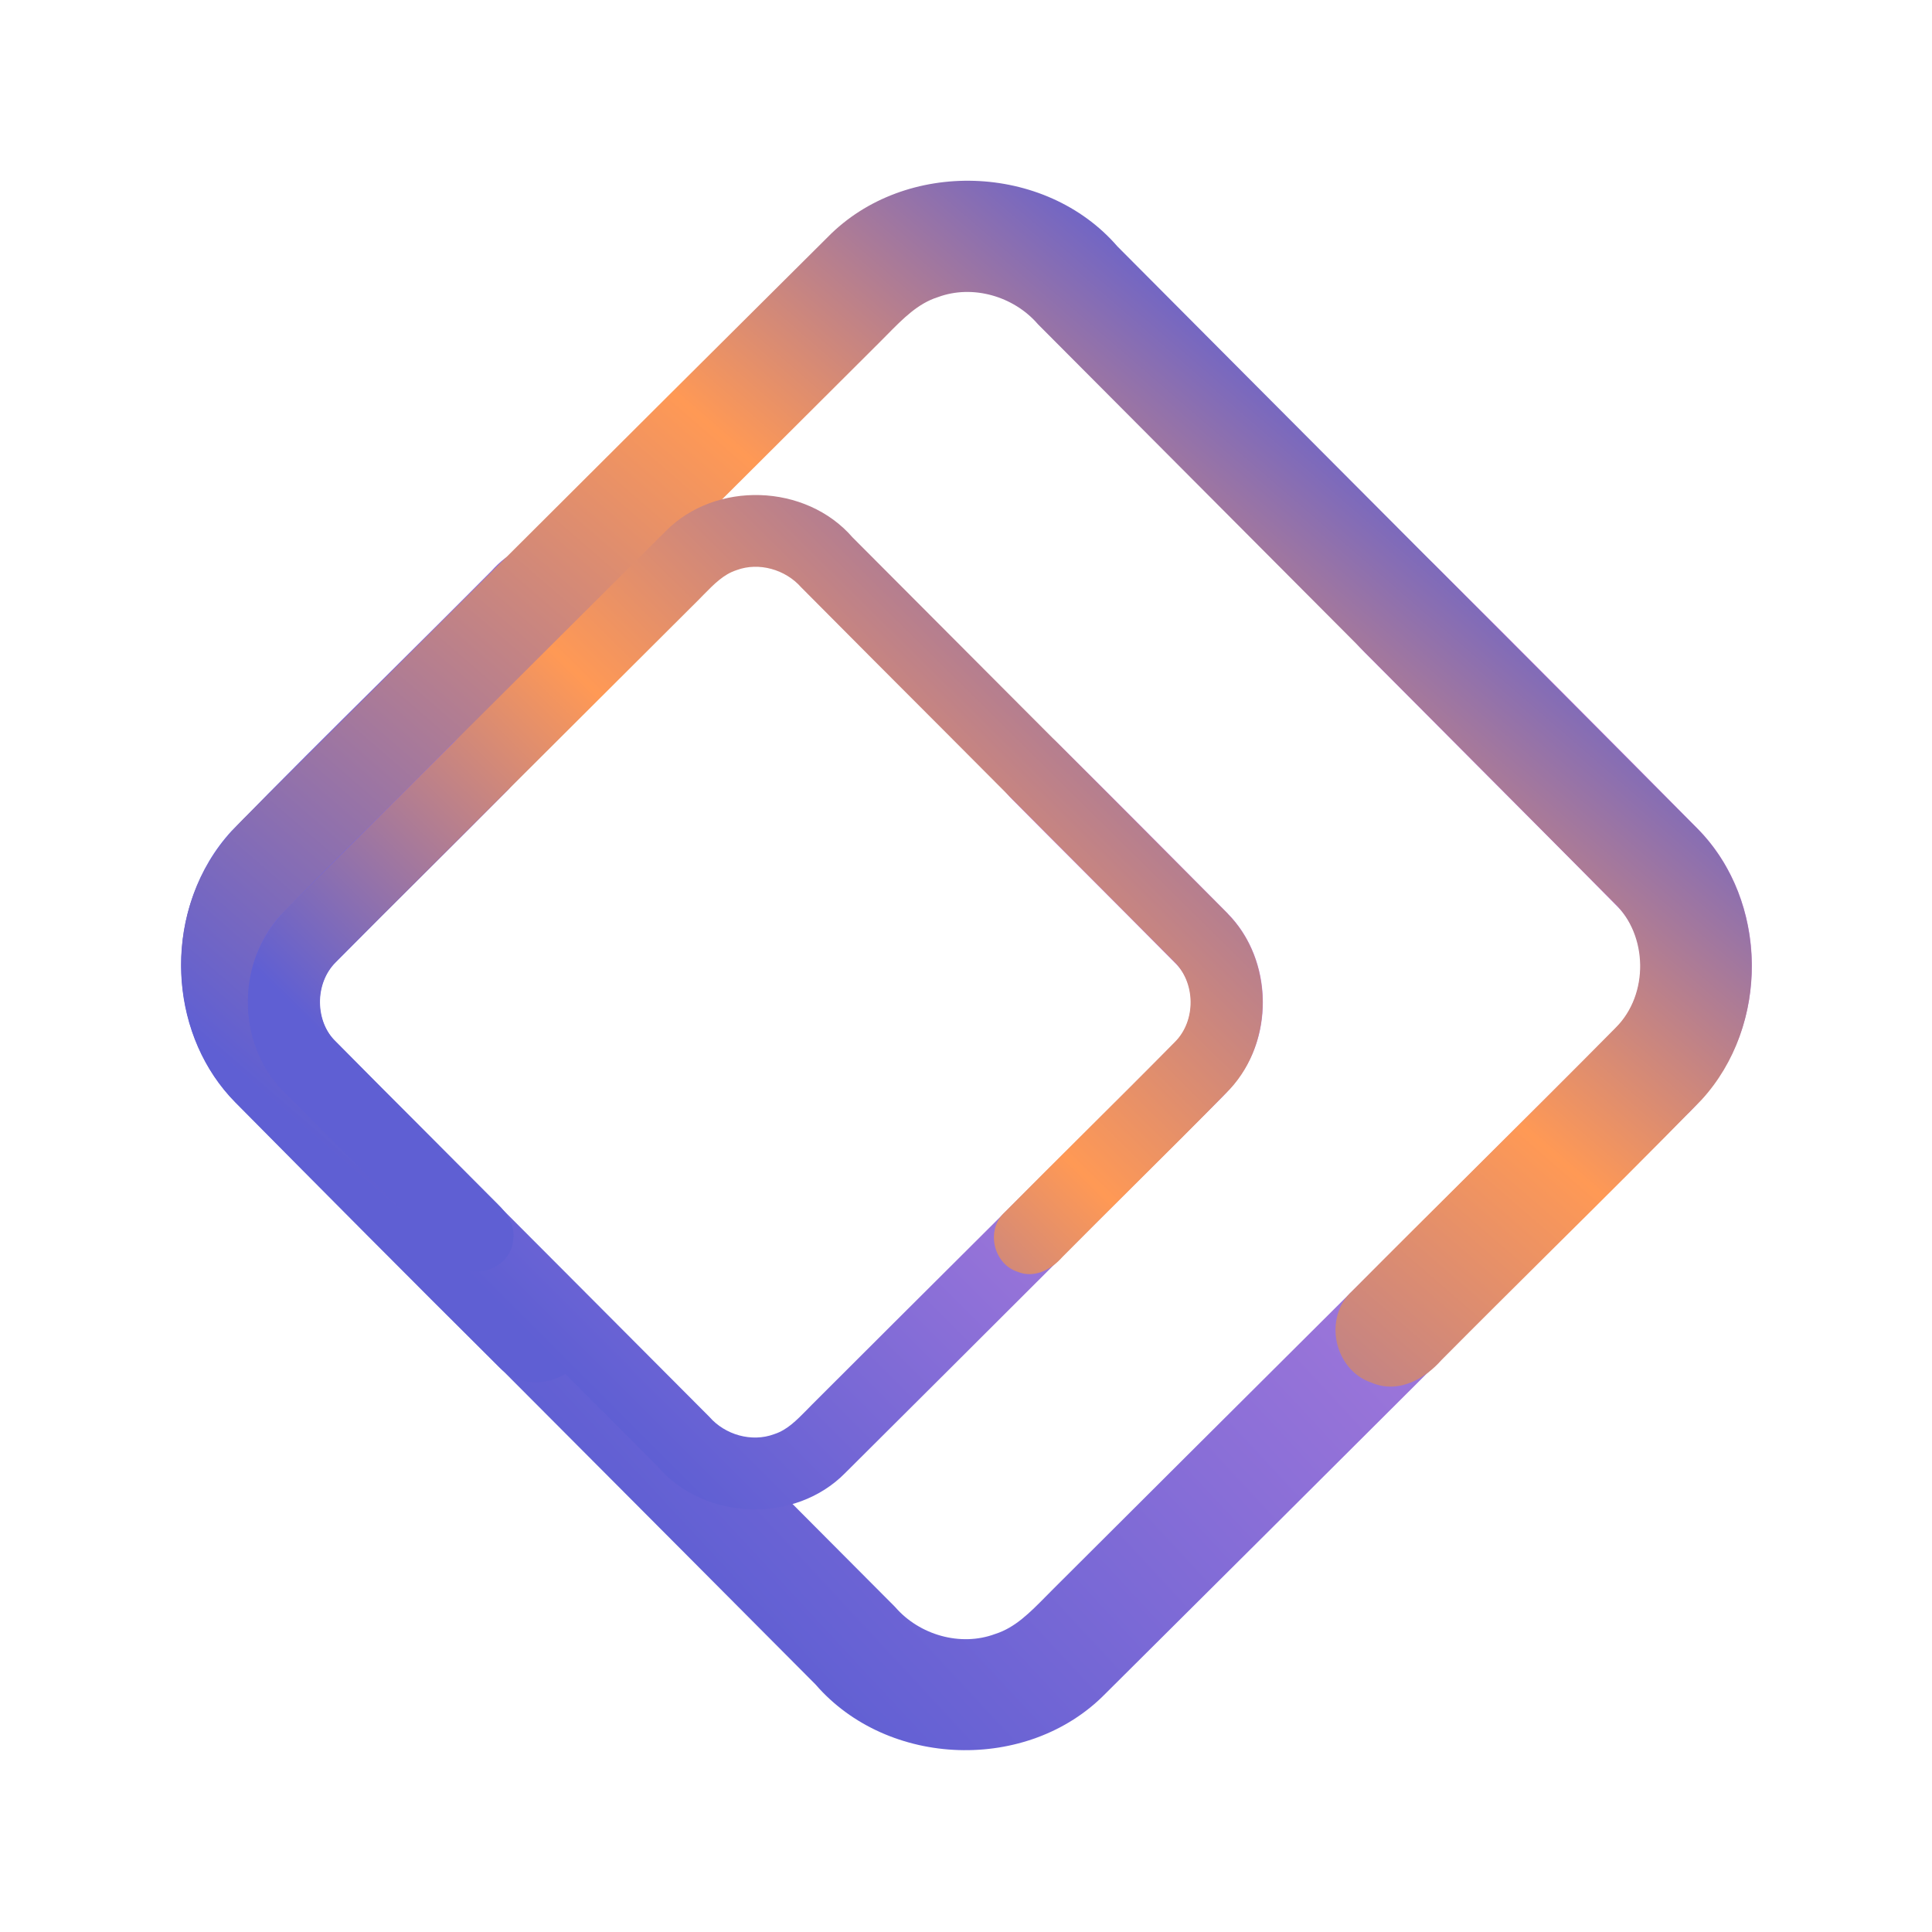 <?xml version="1.0" encoding="UTF-8" standalone="no"?>
<svg
   width="16"
   height="16"
   viewBox="0 0 16 16"
   fill="none"
   version="1.1"
   id="svg19"
   sodipodi:docname="protonpass.svg"
   inkscape:version="1.3.2 (091e20ef0f, 2023-11-25)"
   xmlns:inkscape="http://www.inkscape.org/namespaces/inkscape"
   xmlns:sodipodi="http://sodipodi.sourceforge.net/DTD/sodipodi-0.dtd"
   xmlns:xlink="http://www.w3.org/1999/xlink"
   xmlns="http://www.w3.org/2000/svg"
   xmlns:svg="http://www.w3.org/2000/svg">
  <sodipodi:namedview
     id="namedview19"
     pagecolor="#ffffff"
     bordercolor="#000000"
     borderopacity="0.25"
     inkscape:showpageshadow="2"
     inkscape:pageopacity="0.0"
     inkscape:pagecheckerboard="0"
     inkscape:deskcolor="#d1d1d1"
     inkscape:zoom="48.181146"
     inkscape:cx="8.5718177"
     inkscape:cy="7.4199148"
     inkscape:window-width="1920"
     inkscape:window-height="994"
     inkscape:window-x="0"
     inkscape:window-y="0"
     inkscape:window-maximized="1"
     inkscape:current-layer="svg19"
     showgrid="true">
    <inkscape:grid
       id="grid29"
       units="px"
       originx="0"
       originy="0"
       spacingx="1"
       spacingy="1"
       empcolor="#0099e5"
       empopacity="0.302"
       color="#0099e5"
       opacity="0.149"
       empspacing="5"
       dotted="false"
       gridanglex="30"
       gridanglez="30"
       visible="true" />
  </sodipodi:namedview>
  <defs
     id="defs19">
    <linearGradient
       id="linearGradient34"
       inkscape:collect="always">
      <stop
         style="stop-color:#5f5fd3;stop-opacity:1;"
         offset="0"
         id="stop32" />
      <stop
         style="stop-color:#ff9955;stop-opacity:1"
         offset="0.412"
         id="stop33" />
      <stop
         style="stop-color:#5f5fd3;stop-opacity:1"
         offset="1"
         id="stop34" />
    </linearGradient>
    <linearGradient
       id="linearGradient28"
       inkscape:collect="always">
      <stop
         style="stop-color:#5f5fd3;stop-opacity:1;"
         offset="0"
         id="stop27" />
      <stop
         style="stop-color:#ff9955;stop-opacity:1"
         offset="0.637"
         id="stop29" />
      <stop
         style="stop-color:#5f5fd3;stop-opacity:1"
         offset="1"
         id="stop28" />
    </linearGradient>
    <linearGradient
       id="linearGradient20"
       inkscape:collect="always">
      <stop
         style="stop-color:#cd87de;stop-opacity:1"
         offset="0"
         id="stop3" />
      <stop
         style="stop-color:#5f5fd3;stop-opacity:1"
         offset="1"
         id="stop20" />
    </linearGradient>
    <linearGradient
       id="paint0_linear_618_217"
       x1="28.3"
       y1="105.828"
       x2="128.452"
       y2="17.594"
       gradientUnits="userSpaceOnUse">
      <stop
         stop-color="#FE0844"
         id="stop4" />
      <stop
         offset="1"
         stop-color="#FEE502"
         id="stop5" />
    </linearGradient>
    <linearGradient
       id="paint1_linear_618_217"
       x1="28.3"
       y1="105.828"
       x2="128.452"
       y2="17.594"
       gradientUnits="userSpaceOnUse">
      <stop
         stop-color="#FE0844"
         id="stop6" />
      <stop
         offset="1"
         stop-color="#FEE502"
         id="stop7" />
    </linearGradient>
    <linearGradient
       id="paint2_linear_618_217"
       x1="17.093"
       y1="113.266"
       x2="61.169"
       y2="74.645"
       gradientUnits="userSpaceOnUse">
      <stop
         stop-color="#FE0844"
         id="stop8" />
      <stop
         offset="1"
         stop-color="#FEE502"
         id="stop9" />
    </linearGradient>
    <linearGradient
       id="paint3_linear_618_217"
       x1="17.093"
       y1="113.266"
       x2="61.169"
       y2="74.645"
       gradientUnits="userSpaceOnUse">
      <stop
         stop-color="#FE0844"
         id="stop10" />
      <stop
         offset="1"
         stop-color="#FEE502"
         id="stop11" />
    </linearGradient>
    <linearGradient
       id="paint4_linear_618_217"
       x1="14.1"
       y1="115.19"
       x2="43.628"
       y2="89.346"
       gradientUnits="userSpaceOnUse">
      <stop
         stop-color="#FE0844"
         id="stop12" />
      <stop
         offset="1"
         stop-color="#FEB302"
         id="stop13" />
    </linearGradient>
    <linearGradient
       id="paint5_linear_618_217"
       x1="14.1"
       y1="115.19"
       x2="43.628"
       y2="89.346"
       gradientUnits="userSpaceOnUse">
      <stop
         stop-color="#FE0844"
         id="stop14" />
      <stop
         offset="1"
         stop-color="#FEB302"
         id="stop15" />
    </linearGradient>
    <linearGradient
       id="paint6_linear_618_217"
       x1="10.809"
       y1="117.233"
       x2="23.874"
       y2="105.793"
       gradientUnits="userSpaceOnUse">
      <stop
         stop-color="#FE0844"
         id="stop16" />
      <stop
         offset="1"
         stop-color="#FEB302"
         id="stop17" />
    </linearGradient>
    <linearGradient
       id="paint7_linear_618_217"
       x1="10.809"
       y1="117.233"
       x2="23.874"
       y2="105.793"
       gradientUnits="userSpaceOnUse">
      <stop
         stop-color="#FE0844"
         id="stop18" />
      <stop
         offset="1"
         stop-color="#FEB302"
         id="stop19" />
    </linearGradient>
    <linearGradient
       inkscape:collect="always"
       xlink:href="#linearGradient28"
       id="linearGradient1"
       gradientUnits="userSpaceOnUse"
       x1="2.035"
       y1="7.192"
       x2="15.242"
       y2="6.212"
       gradientTransform="matrix(-1,0,0,-1.001,16,16.001)" />
    <linearGradient
       id="paint6_linear"
       x1="24.368"
       y1="17"
       x2="24.368"
       y2="33.63"
       gradientUnits="userSpaceOnUse">
      <stop
         stop-color="#00FFE0"
         id="stop21-3" />
      <stop
         offset="1"
         stop-color="#078AA7"
         id="stop22" />
    </linearGradient>
    <clipPath
       clipPathUnits="userSpaceOnUse"
       id="clipPath25">
      <g
         id="g26">
        <rect
           width="64"
           height="64"
           fill="#ffffff"
           id="rect26"
           x="0"
           y="0" />
      </g>
    </clipPath>
    <linearGradient
       id="paint4_linear"
       x1="37.668"
       y1="17.067"
       x2="37.668"
       y2="33.696"
       gradientUnits="userSpaceOnUse">
      <stop
         stop-color="#00FFE0"
         id="stop17-6" />
      <stop
         offset="1"
         stop-color="#078AA7"
         id="stop18-7" />
    </linearGradient>
    <clipPath
       clipPathUnits="userSpaceOnUse"
       id="clipPath27">
      <g
         id="g28">
        <rect
           width="64"
           height="64"
           fill="#ffffff"
           id="rect28"
           x="0"
           y="0" />
      </g>
    </clipPath>
    <linearGradient
       id="paint5_linear"
       x1="41.973"
       y1="30.37"
       x2="41.973"
       y2="33.696"
       gradientUnits="userSpaceOnUse">
      <stop
         stop-color="#00FFE0"
         id="stop19-5" />
      <stop
         offset="1"
         stop-color="#078AA7"
         id="stop20-3" />
    </linearGradient>
    <clipPath
       clipPathUnits="userSpaceOnUse"
       id="clipPath26">
      <g
         id="g27">
        <rect
           width="64"
           height="64"
           fill="#ffffff"
           id="rect27"
           x="0"
           y="0" />
      </g>
    </clipPath>
    <linearGradient
       id="paint6_linear-5"
       x1="24.368"
       y1="17"
       x2="24.368"
       y2="33.63"
       gradientUnits="userSpaceOnUse">
      <stop
         stop-color="#00FFE0"
         id="stop21-6" />
      <stop
         offset="1"
         stop-color="#078AA7"
         id="stop22-2" />
    </linearGradient>
    <clipPath
       clipPathUnits="userSpaceOnUse"
       id="clipPath25-9">
      <g
         id="g26-1">
        <rect
           width="64"
           height="64"
           fill="#ffffff"
           id="rect26-2"
           x="0"
           y="0" />
      </g>
    </clipPath>
    <linearGradient
       id="paint7_linear"
       x1="24.753"
       y1="43.674"
       x2="24.753"
       y2="47"
       gradientUnits="userSpaceOnUse">
      <stop
         stop-color="#00FFE0"
         id="stop23" />
      <stop
         offset="1"
         stop-color="#078AA7"
         id="stop24" />
    </linearGradient>
    <clipPath
       clipPathUnits="userSpaceOnUse"
       id="clipPath24">
      <g
         id="g25">
        <rect
           width="64"
           height="64"
           fill="#ffffff"
           id="rect25"
           x="0"
           y="0" />
      </g>
    </clipPath>
    <linearGradient
       id="paint4_linear-3"
       x1="18.002"
       y1="46.486"
       x2="34.003"
       y2="46.486"
       gradientUnits="userSpaceOnUse">
      <stop
         stop-color="#A93AFF"
         id="stop15-6" />
      <stop
         offset="1"
         stop-color="#FF81FF"
         id="stop16-7" />
    </linearGradient>
    <clipPath
       clipPathUnits="userSpaceOnUse"
       id="clipPath22">
      <g
         id="g23">
        <rect
           width="64"
           height="64"
           fill="#ffffff"
           id="rect23"
           x="0"
           y="0" />
      </g>
    </clipPath>
    <linearGradient
       id="paint5_linear-5"
       x1="18.001"
       y1="25.776"
       x2="26.03"
       y2="25.776"
       gradientUnits="userSpaceOnUse">
      <stop
         stop-color="#A93AFF"
         id="stop17-3" />
      <stop
         offset="1"
         stop-color="#FF81FF"
         id="stop18-5" />
    </linearGradient>
    <clipPath
       clipPathUnits="userSpaceOnUse"
       id="clipPath21">
      <g
         id="g22">
        <rect
           width="64"
           height="64"
           fill="#ffffff"
           id="rect22"
           x="0"
           y="0" />
      </g>
    </clipPath>
    <linearGradient
       id="paint6_linear-6"
       x1="34.001"
       y1="25.764"
       x2="44.002"
       y2="25.764"
       gradientUnits="userSpaceOnUse">
      <stop
         stop-color="#A93AFF"
         id="stop19-2" />
      <stop
         offset="1"
         stop-color="#FF81FF"
         id="stop20-9" />
    </linearGradient>
    <clipPath
       clipPathUnits="userSpaceOnUse"
       id="clipPath20">
      <g
         id="g21">
        <rect
           width="64"
           height="64"
           fill="#ffffff"
           id="rect21"
           x="0"
           y="0" />
      </g>
    </clipPath>
    <linearGradient
       id="paint5_linear-7"
       x1="32"
       y1="34"
       x2="32"
       y2="10"
       gradientUnits="userSpaceOnUse"
       gradientTransform="matrix(0.237,0,0,0.249,7.963,-26.466)">
      <stop
         stop-color="#A93AFF"
         id="stop17-0" />
      <stop
         offset="1"
         stop-color="#FF81FF"
         id="stop18-9" />
    </linearGradient>
    <linearGradient
       id="paint4_linear_678_204"
       x1="29.194"
       y1="20.063"
       x2="28.694"
       y2="38.462"
       gradientUnits="userSpaceOnUse"
       gradientTransform="matrix(0.253,0,0,0.253,-0.024,0.314)">
      <stop
         stop-color="#43E97B"
         id="stop13-3" />
      <stop
         offset="0.978"
         stop-color="#38F9D7"
         id="stop14-6" />
    </linearGradient>
    <linearGradient
       inkscape:collect="always"
       xlink:href="#linearGradient34"
       id="linearGradient1-3"
       gradientUnits="userSpaceOnUse"
       x1="2.646"
       y1="7.857"
       x2="19.969"
       y2="7.729"
       gradientTransform="matrix(0.358,-0.357,0.358,0.359,0.652,8.125)" />
    <linearGradient
       inkscape:collect="always"
       xlink:href="#linearGradient20"
       id="linearGradient25"
       x1="1.5"
       y1="8.004"
       x2="14.673"
       y2="8.48"
       gradientUnits="userSpaceOnUse" />
    <linearGradient
       inkscape:collect="always"
       xlink:href="#linearGradient20"
       id="linearGradient27"
       x1="1.5"
       y1="8.004"
       x2="14.5"
       y2="8.004"
       gradientUnits="userSpaceOnUse"
       gradientTransform="matrix(-0.358,0.357,-0.357,-0.358,12.108,8.141)" />
  </defs>
  <g
     id="g1"
     transform="matrix(-0.555,0.553,-0.553,-0.555,16.868,8.012)">
    <path
       d="m 3.698,1.508 -6.267e-4,3.5e-6 C 3.535,1.509 3.37,1.519 3.205,1.553 2.265,1.73 1.508,2.605 1.504,3.571 l -1.2e-6,1.401e-4 c -0.004,1.318 -0.007,2.636 8.008e-4,3.953 -0.003,0.234 0.15,0.414 0.331,0.5 0.18,0.085 0.413,0.09 0.592,-0.05 0.218,-0.145 0.257,-0.409 0.255,-0.605 0.001,-0.543 9.866e-4,-1.086 5.92e-4,-1.629 -5.224e-4,-0.723 -0.001,-1.446 0.003,-2.17 0.006,-0.478 0.457,-0.894 0.939,-0.885 l 0.001,2.34e-5 h 9.916e-4 c 1.469,-0.002 2.937,-0.001 4.405,-6.325e-4 1.321,4.919e-4 2.643,9.721e-4 3.965,-1.757e-4 0.038,0 0.076,-3.514e-4 0.113,-7.028e-4 0.245,-0.002 0.465,-0.004 0.66,0.096 l 0.002,0.001 0.002,0.001 c 0.353,0.161 0.573,0.556 0.546,0.945 l -2.33e-4,0.004 v 0.004 c -6.96e-4,1.118 -4.63e-4,2.237 -2.32e-4,3.355 4.65e-4,1.757 8.14e-4,3.514 -0.002,5.271 v 0.001 0.001 c 0.011,0.494 -0.425,0.948 -0.921,0.947 l -0.001,1.18e-4 c -0.704,0.006 -1.405,0.005 -2.107,0.004 -0.608,-8.2e-4 -1.216,-0.002 -1.827,0.002 -0.213,-0.012 -0.395,0.107 -0.499,0.266 -0.104,0.159 -0.14,0.374 -0.043,0.565 0.059,0.148 0.174,0.242 0.301,0.294 0.125,0.052 0.266,0.066 0.391,0.058 0.547,-0.003 1.095,-0.002 1.645,-0.001 0.747,0.002 1.495,0.003 2.24,-0.007 h 0.002 l 0.002,-1.17e-4 c 1.061,-0.047 1.987,-0.988 1.992,-2.058 v -3.51e-4 c 0.002,-1.594 0.002,-3.188 0.001,-4.782 -3.48e-4,-1.303 -6.96e-4,-2.606 3.48e-4,-3.908 0.082,-1.166 -0.933,-2.244 -2.099,-2.231 -1.595,-0.002 -3.19,-0.002 -4.784,-0.001 -1.305,3.806e-4 -2.609,7.613e-4 -3.914,-3.292e-4 z"
       stroke-width="0.233"
       id="path1"
       style="fill:url(#linearGradient25);fill-opacity:1" />
    <path
       d="m 12.302,14.492 6.27e-4,-4e-6 c 0.163,-8.25e-4 0.328,-0.012 0.493,-0.045 0.94,-0.177 1.697,-1.052 1.701,-2.019 l 2e-6,-1.4e-4 c 0.004,-1.318 0.007,-2.636 -8.01e-4,-3.953 0.003,-0.234 -0.15,-0.414 -0.331,-0.5 -0.18,-0.085 -0.413,-0.09 -0.592,0.05 -0.218,0.145 -0.257,0.409 -0.255,0.605 -0.001,0.543 -9.87e-4,1.086 -5.92e-4,1.629 5.22e-4,0.723 0.001,1.446 -0.003,2.17 -0.006,0.478 -0.457,0.894 -0.939,0.885 l -0.001,-2.3e-5 h -9.91e-4 c -1.469,0.002 -2.937,0.001 -4.405,6.32e-4 -1.321,-4.92e-4 -2.643,-9.71e-4 -3.965,1.77e-4 -0.038,0 -0.076,3.51e-4 -0.113,7.03e-4 -0.245,0.002 -0.465,0.004 -0.66,-0.096 l -0.002,-0.001 -0.002,-9.93e-4 c -0.353,-0.161 -0.573,-0.556 -0.546,-0.945 l 2.33e-4,-0.004 v -0.004 c 6.96e-4,-1.118 4.63e-4,-2.237 2.32e-4,-3.355 -4.65e-4,-1.757 -8.14e-4,-3.514 0.002,-5.271 v -0.001 -0.001 C 2.669,3.144 3.105,2.69 3.602,2.691 l 0.001,-1.17e-4 c 0.704,-0.006 1.405,-0.005 2.107,-0.004 0.608,8.205e-4 1.216,0.002 1.827,-0.002 C 7.75,2.697 7.932,2.578 8.036,2.419 8.139,2.259 8.175,2.045 8.079,1.854 8.02,1.706 7.905,1.612 7.778,1.56 7.653,1.508 7.512,1.494 7.387,1.502 c -0.547,0.003 -1.095,0.002 -1.645,0.001 -0.747,-0.002 -1.495,-0.003 -2.24,0.007 h -0.002 l -0.002,1.17e-4 c -1.061,0.047 -1.987,0.988 -1.992,2.058 v 3.512e-4 c -0.002,1.594 -0.002,3.188 -0.001,4.782 3.48e-4,1.303 6.96e-4,2.606 -3.48e-4,3.908 -0.082,1.166 0.933,2.244 2.099,2.231 1.595,0.002 3.19,0.002 4.784,0.001 1.305,-3.82e-4 2.609,-7.62e-4 3.914,3.28e-4 z"
       stroke-width="0.233"
       id="path1-7"
       style="fill:url(#linearGradient1);fill-opacity:1" />
  </g>
  <g
     id="g2"
     transform="translate(-0.125,0.166)">
    <path
       d="m 10.243,8.923 2.24e-4,-2.253e-4 c 0.058,-0.058 0.113,-0.121 0.161,-0.192 0.274,-0.4 0.232,-0.984 -0.112,-1.332 l -5e-5,-5.07e-5 C 9.822,6.925 9.352,6.451 8.878,5.982 8.796,5.897 8.677,5.887 8.581,5.921 8.486,5.955 8.401,6.037 8.387,6.151 8.36,6.281 8.441,6.39 8.512,6.459 8.705,6.654 8.9,6.849 9.094,7.043 9.353,7.302 9.611,7.561 9.869,7.822 10.038,7.996 10.024,8.306 9.849,8.475 l -3.991e-4,3.812e-4 -3.554e-4,3.545e-4 c -0.526,0.526 -1.052,1.05 -1.579,1.575 -0.474,0.472 -0.948,0.944 -1.421,1.417 -0.014,0.014 -0.027,0.027 -0.04,0.041 -0.087,0.088 -0.165,0.168 -0.271,0.202 l -0.001,3.78e-4 -0.001,4.53e-4 C 6.35,11.78 6.13,11.717 6,11.568 l -0.001,-0.001 -0.001,-0.001 C 5.598,11.164 5.198,10.763 4.799,10.363 4.17,9.733 3.542,9.103 2.915,8.473 L 2.915,8.472 2.914,8.472 C 2.733,8.299 2.727,7.98 2.906,7.803 l 4.238e-4,-5.07e-4 C 3.157,7.549 3.408,7.298 3.66,7.048 3.878,6.831 4.096,6.614 4.314,6.394 4.395,6.322 4.418,6.214 4.398,6.12 4.378,6.026 4.314,5.936 4.211,5.902 4.137,5.87 4.063,5.878 3.999,5.904 3.935,5.93 3.879,5.976 3.838,6.024 3.643,6.22 3.446,6.416 3.249,6.612 2.98,6.878 2.712,7.145 2.448,7.415 l -5.736e-4,5.719e-4 -6.034e-4,6.854e-4 C 2.083,7.813 2.088,8.481 2.469,8.867 l 1.255e-4,1.258e-4 c 0.569,0.572 1.139,1.143 1.709,1.715 0.466,0.467 0.932,0.934 1.397,1.401 0.388,0.447 1.136,0.471 1.55,0.049 0.572,-0.569 1.144,-1.14 1.715,-1.71 0.468,-0.467 0.935,-0.933 1.403,-1.399 z"
       stroke-width="0.118"
       id="path1-3"
       style="fill:url(#linearGradient27);fill-opacity:1" />
    <path
       d="M 2.517,7.344 2.517,7.344 C 2.459,7.403 2.404,7.466 2.357,7.537 2.083,7.936 2.125,8.52 2.469,8.868 l 4.93e-5,5.09e-5 c 0.47,0.474 0.94,0.947 1.413,1.417 0.083,0.085 0.201,0.095 0.297,0.061 0.095,-0.034 0.181,-0.115 0.194,-0.23 C 4.4,9.986 4.32,9.877 4.249,9.808 4.055,9.613 3.861,9.418 3.667,9.224 3.408,8.965 3.149,8.706 2.892,8.445 2.723,8.271 2.736,7.961 2.912,7.792 l 4.025e-4,-3.849e-4 3.553e-4,-3.543e-4 C 3.439,7.266 3.965,6.741 4.492,6.216 4.965,5.744 5.439,5.272 5.913,4.799 c 0.014,-0.014 0.027,-0.027 0.04,-0.041 0.087,-0.088 0.165,-0.168 0.271,-0.202 l 0.001,-3.921e-4 0.001,-4.663e-4 c 0.184,-0.068 0.404,-0.005 0.534,0.143 l 0.001,0.001 0.001,0.001 C 7.162,5.103 7.562,5.504 7.962,5.904 8.59,6.534 9.218,7.164 9.845,7.794 l 5.004e-4,5.018e-4 5.005e-4,5.018e-4 c 0.181,0.173 0.187,0.492 0.008,0.669 l -4.242e-4,5.067e-4 C 9.604,8.718 9.352,8.969 9.1,9.219 8.882,9.436 8.664,9.653 8.446,9.873 8.366,9.945 8.343,10.053 8.363,10.147 c 0.02,0.094 0.084,0.184 0.186,0.218 0.074,0.032 0.149,0.024 0.213,-0.002 0.064,-0.026 0.119,-0.071 0.161,-0.119 C 9.118,10.047 9.315,9.851 9.512,9.655 9.78,9.389 10.049,9.122 10.312,8.852 l 5.74e-4,-5.72e-4 6.03e-4,-6.854e-4 c 0.364,-0.396 0.359,-1.065 -0.022,-1.45 L 10.292,7.4 C 9.723,6.828 9.153,6.257 8.583,5.686 8.117,5.219 7.651,4.752 7.186,4.285 6.798,3.837 6.049,3.814 5.636,4.235 5.063,4.805 4.492,5.375 3.92,5.945 3.453,6.412 2.985,6.878 2.517,7.344 Z"
       stroke-width="0.118"
       id="path1-7-5"
       style="fill:url(#linearGradient1-3);fill-opacity:1" />
  </g>
</svg>
